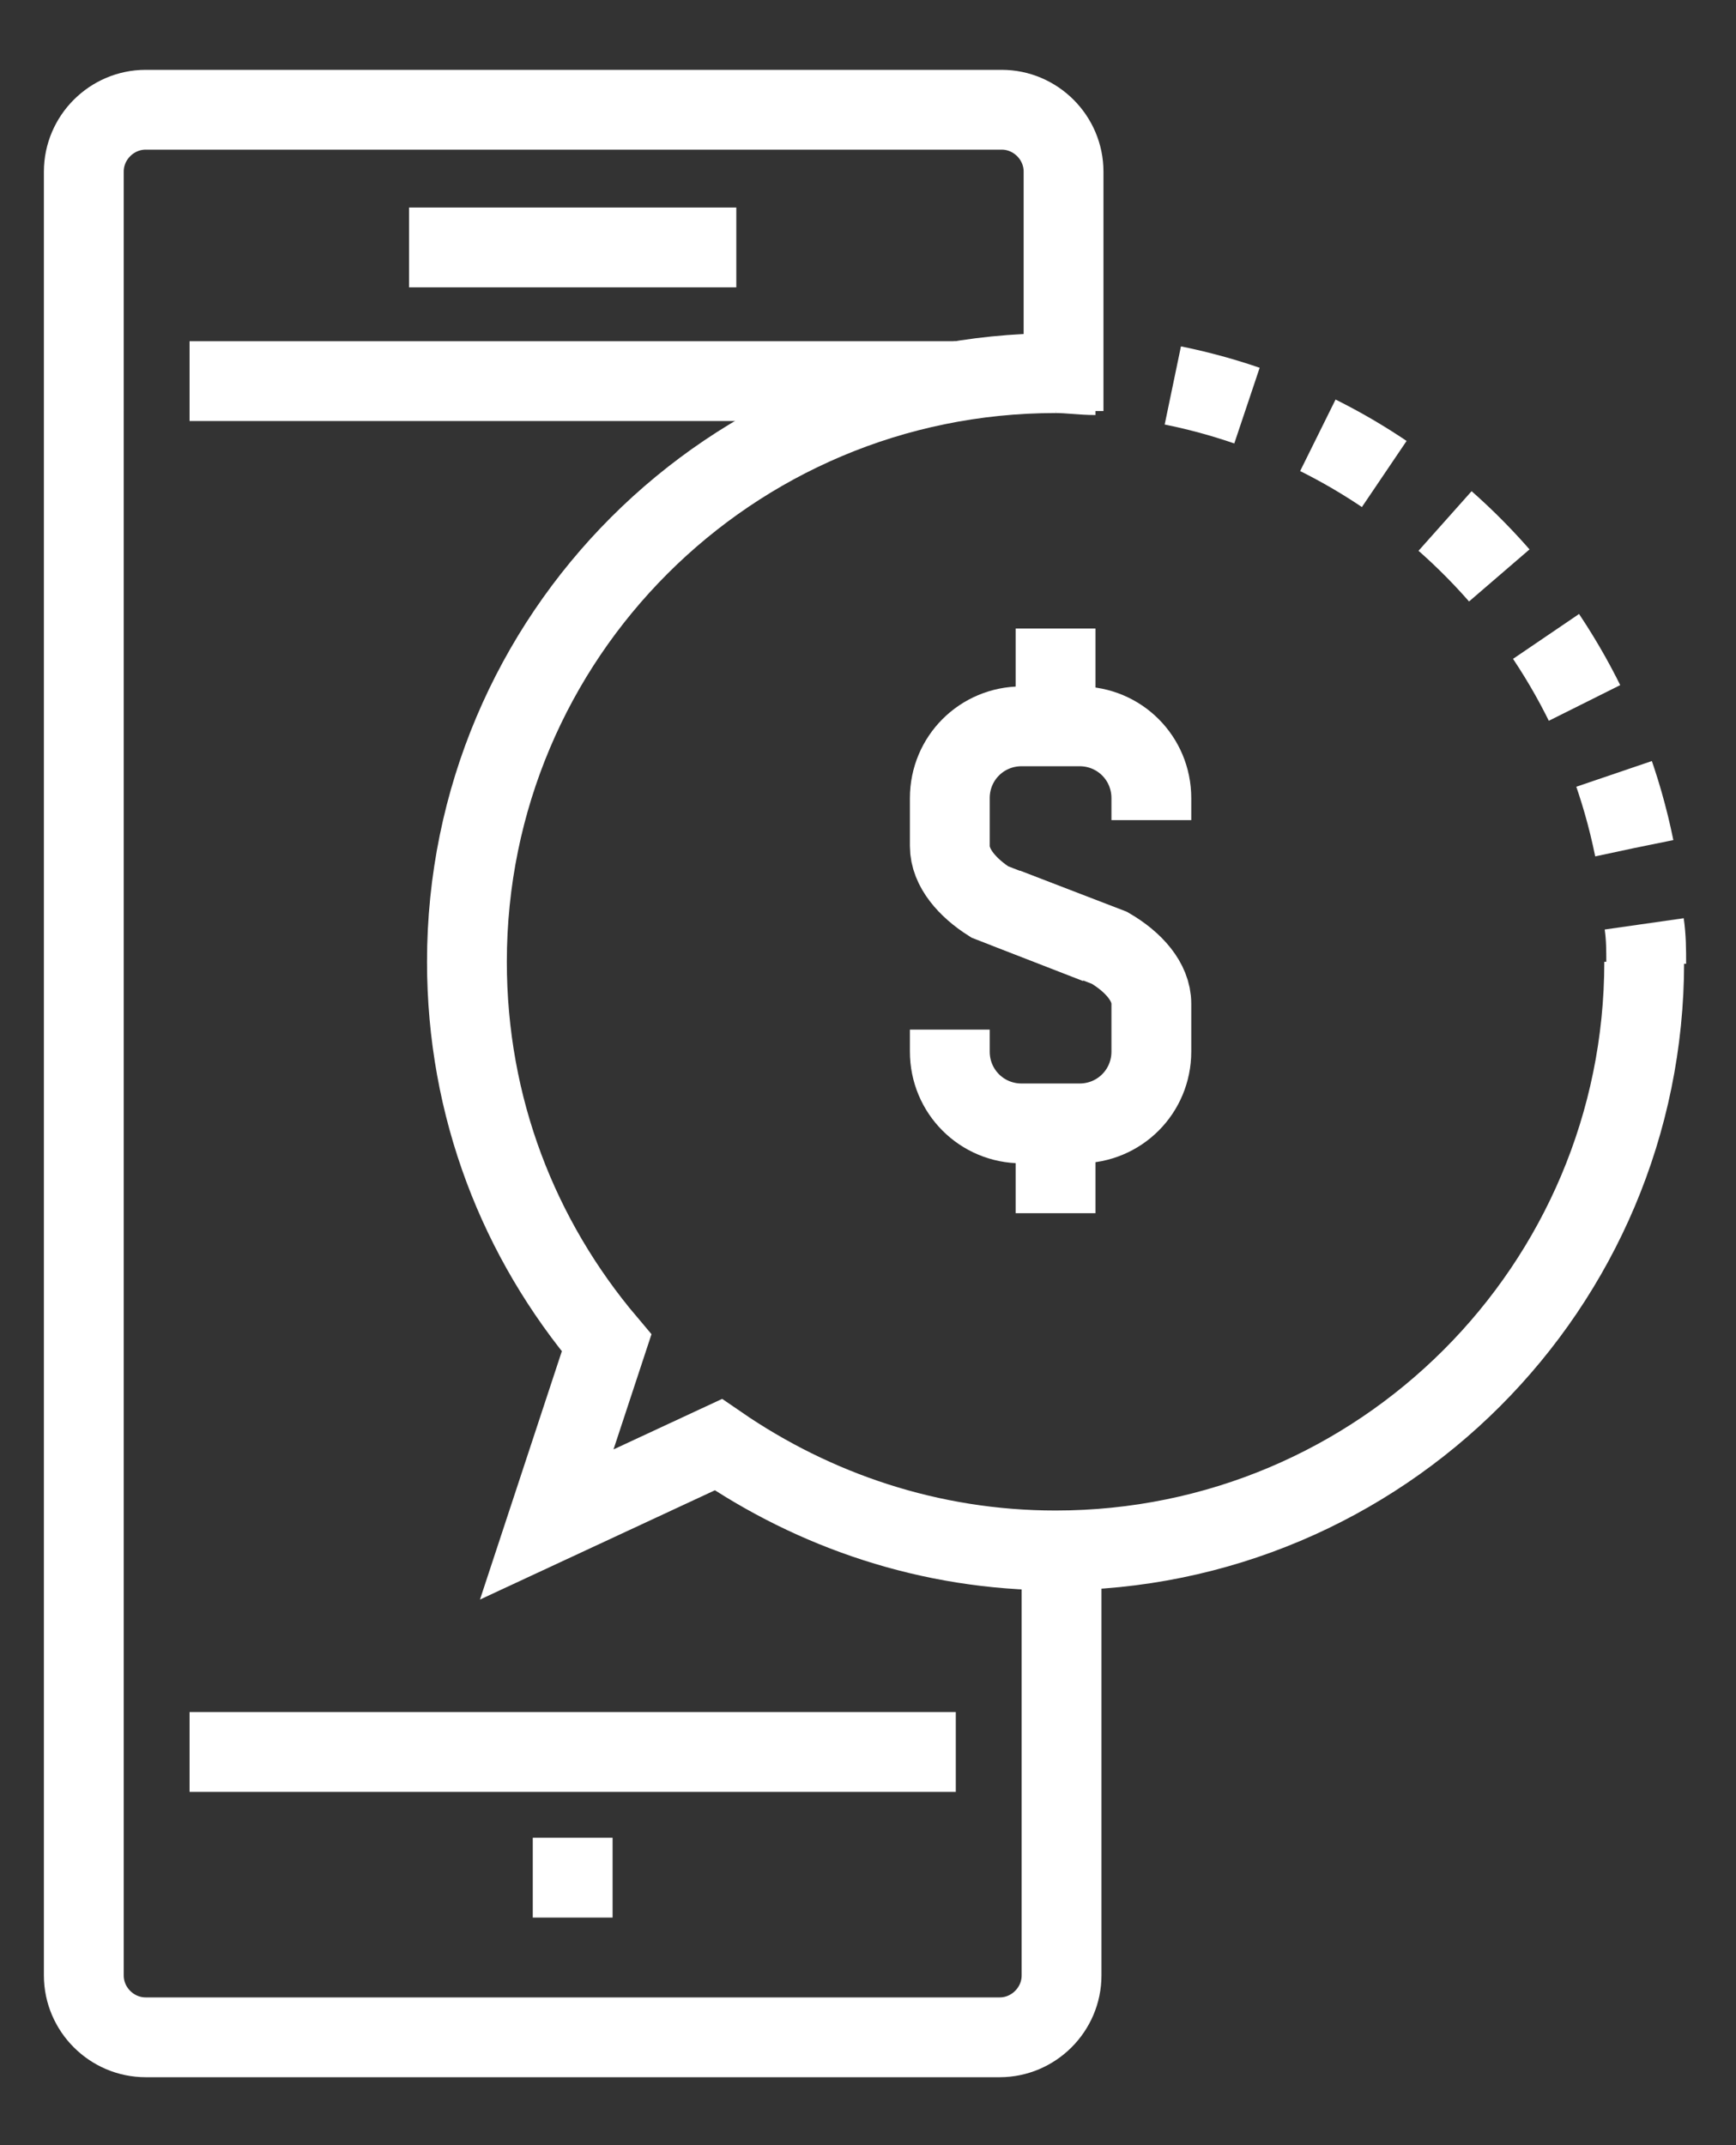 <?xml version="1.0" encoding="utf-8"?>
<!-- Generator: Adobe Illustrator 22.0.1, SVG Export Plug-In . SVG Version: 6.00 Build 0)  -->
<svg version="1.1" id="Layer_1" xmlns="http://www.w3.org/2000/svg" xmlns:xlink="http://www.w3.org/1999/xlink" x="0px" y="0px"
	 viewBox="0 0 87 107.5" style="enable-background:new 0 0 87 107.5;" xml:space="preserve">
<rect x="0" y="0" width="87" height="107.5" fill="#333333" stroke="none"/>
<style type="text/css">
	.st0{fill:none;stroke:#FFFFFF;stroke-width:4;}
	.st1{fill:none;stroke:#FFFFFF;stroke-width:4;stroke-dasharray:3.854,3.854;}
</style>
<g id="Icons">
	<g>
		<g>
			<g>
				<path class="st0" d="M53.2,77.8V99c0,1.7-1.4,3.1-3.1,3.1H7.3c-1.7,0-3.1-1.4-3.1-3.1V8.6c0-1.7,1.4-3.1,3.1-3.1h42.9
					c1.7,0,3.1,1.4,3.1,3.1v12"/>
				<line class="st0" x1="47.9" y1="87.8" x2="9.5" y2="87.8"/>
				<line class="st0" x1="9.5" y1="19.1" x2="47.9" y2="19.1"/>
				<g>
					<line class="st0" x1="20.5" y1="12.4" x2="36.9" y2="12.4"/>
				</g>
				<line class="st0" x1="26.7" y1="94.1" x2="30.7" y2="94.1"/>
			</g>
			<g>
				<g>
					<g>
						<g>
							<g>
								<path class="st0" d="M52.9,18.7c-16.3,0-29.5,13.2-29.5,29.5c0,7.3,2.6,13.9,7,19.1l-3,9.1l8.6-4c4.8,3.3,10.6,5.3,16.9,5.3
									c16.3,0,29.5-13.2,29.5-29.5"/>
							</g>
						</g>
					</g>
				</g>
				<g>
					<g>
						<path class="st0" d="M82.5,48.3c0-0.7,0-1.3-0.1-2"/>
						<path class="st1" d="M81.9,42.5c-2.5-12.3-12.5-21.8-25-23.5"/>
						<path class="st0" d="M54.9,18.8c-0.7,0-1.3-0.1-2-0.1"/>
					</g>
				</g>
			</g>
		</g>
		<g>
			<path class="st0" d="M57.7,41.1V40c0-2-1.6-3.6-3.6-3.6h-2.9c-2,0-3.6,1.6-3.6,3.6v2.4c0,1.1,0.9,2.1,2,2.8l5.4,2.1"/>
			<path class="st0" d="M47.6,51.6v1.1c0,2,1.6,3.6,3.6,3.6h2.9c2,0,3.6-1.6,3.6-3.6v-2.4c0-1.1-0.9-2.1-2.1-2.8l-5.2-2"/>
			<line class="st0" x1="52.9" y1="31.5" x2="52.9" y2="36.8"/>
			<line class="st0" x1="52.9" y1="55.4" x2="52.9" y2="60.8"/>
		</g>
	</g>
</g>
</svg>
